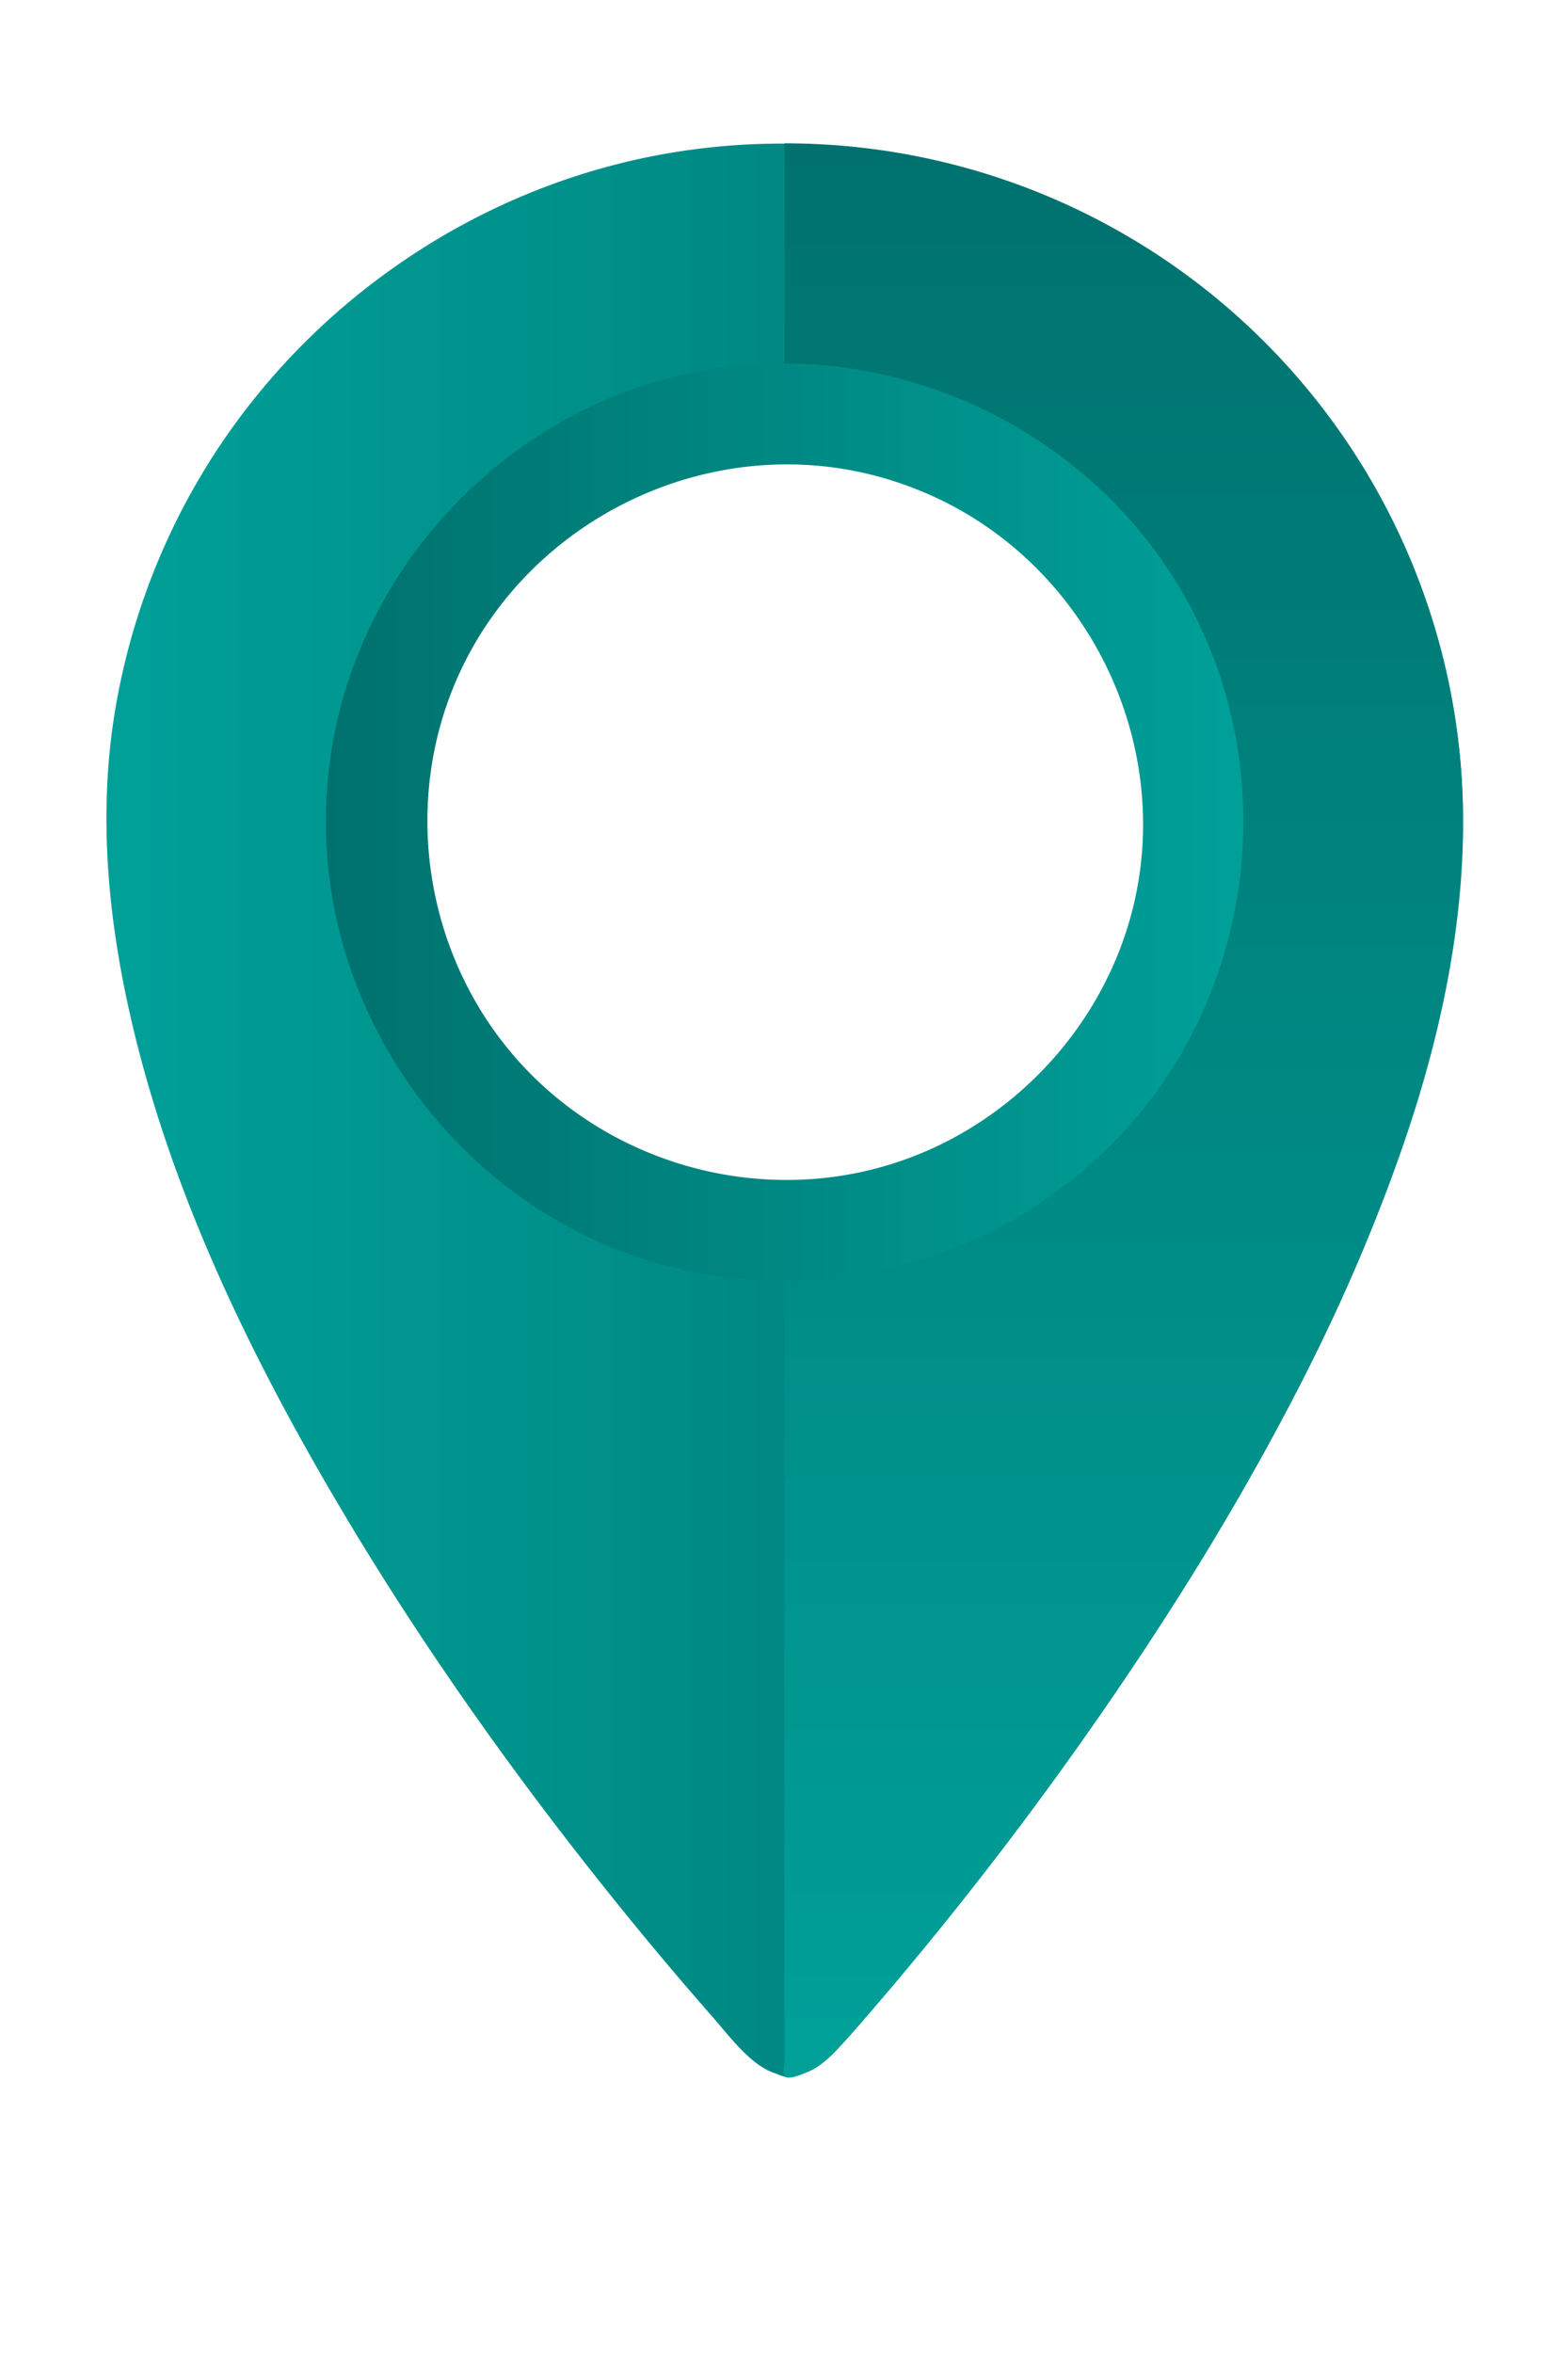 <svg id="Laag_1" data-name="Laag 1" xmlns="http://www.w3.org/2000/svg" xmlns:xlink="http://www.w3.org/1999/xlink" viewBox="0 0 566.93 850.39"><defs><style>.cls-1{fill:url(#linear-gradient);}.cls-2{fill:url(#linear-gradient-2);}.cls-3{fill:url(#linear-gradient-3);}</style><linearGradient id="linear-gradient" x1="38.48" y1="401.34" x2="528.96" y2="401.34" gradientUnits="userSpaceOnUse"><stop offset="0" stop-color="#00a099"/><stop offset="1" stop-color="#00716e"/></linearGradient><linearGradient id="linear-gradient-2" x1="406.13" y1="750.87" x2="406.13" y2="51.81" xlink:href="#linear-gradient"/><linearGradient id="linear-gradient-3" x1="117.83" y1="297.1" x2="449.57" y2="297.1" gradientUnits="userSpaceOnUse"><stop offset="0" stop-color="#00716e"/><stop offset="1" stop-color="#00a099"/></linearGradient></defs><title>Tekengebied 1LogoSamLocatiePin</title><path class="cls-1" d="M457.14,123.72C397.54,64.13,309.42,39,227.37,58.29,164.82,73,109.6,112.74,75.53,167.18A244.73,244.73,0,0,0,41.41,258c-5.63,35.11-2.66,70.73,4.87,105.34,14.18,65.11,43.92,126.4,77.82,183.36,29.55,49.65,63.23,96.85,99.5,141.8q16.51,20.46,33.86,40.23c6.06,6.87,13.7,17.44,22.37,20.44,1.43.49,3.55,1.5,5.08,1.57,2,.09,4.59-1,6.52-1.73,4.57-1.69,8.48-5.37,11.78-8.91,1.67-1.79,3.28-3.63,4.89-5.46,9.72-11,19.16-22.21,28.42-33.58a1262.18,1262.18,0,0,0,96.24-134.69c35-56.87,66.06-117.67,83.47-182.44,9.47-35.2,15-72.25,11.79-108.71a244.54,244.54,0,0,0-70.9-151.5M431.75,351.39C405.84,422,331.27,465.56,257.09,452.9,200.76,443.29,153,402.28,134.43,348.28c-18.94-55.22-5.05-117.86,35.23-160,43.1-45.12,110.59-60.82,169.14-38.87C409,175.69,451.88,250.31,439,324.26a156.26,156.26,0,0,1-7.28,27.14Z"/><path class="cls-2" d="M529,297.14c0,62.56-21.57,124.53-47.85,180.51C456.11,531,425,581.42,391,629.46c-23.33,32.94-48.12,64.91-74.43,95.53-4.39,5.1-8.76,10.25-13.36,15.16-3.23,3.46-7,7-11.46,8.78-1.41.57-6.82,3.06-8.09,1.35-.66-.88,0-4.84,0-5.88V462.92c0-1.42-.82-6.11,0-7.33,1.05-1.55,10.1-.74,12.47-.93a157,157,0,0,0,80.1-29.7,157.77,157.77,0,0,0-65.67-283.23c-4.34-.76-8.71-1.35-13.11-1.72-2.43-.21-4.86-.34-7.29-.45-.66,0-6,.41-6.49-.15s0-3.49,0-4.16V51.81A245.09,245.09,0,0,1,529,297.14Z"/><path class="cls-3" d="M117.83,297.17c0,69,44.54,132.42,109.42,156,65.36,23.73,140.35,2.95,184.61-50.53s50.23-131.41,14.19-191-107.43-91-175.71-77c-66.87,13.72-119.94,69.3-130.51,136.75A166.7,166.7,0,0,0,117.83,297.17ZM337,179.21c55.44,25,86.71,87.42,73.14,146.74C399.7,371.61,364,409,319,421.68c-46,13-96.64-1.1-129.42-35.9-35.47-37.65-45.15-94.4-23.83-141.66,25.46-56.41,89.48-87.62,149.63-72.47A132.05,132.05,0,0,1,337,179.21C340.84,180.93,334.16,177.93,337,179.21Z"/></svg>